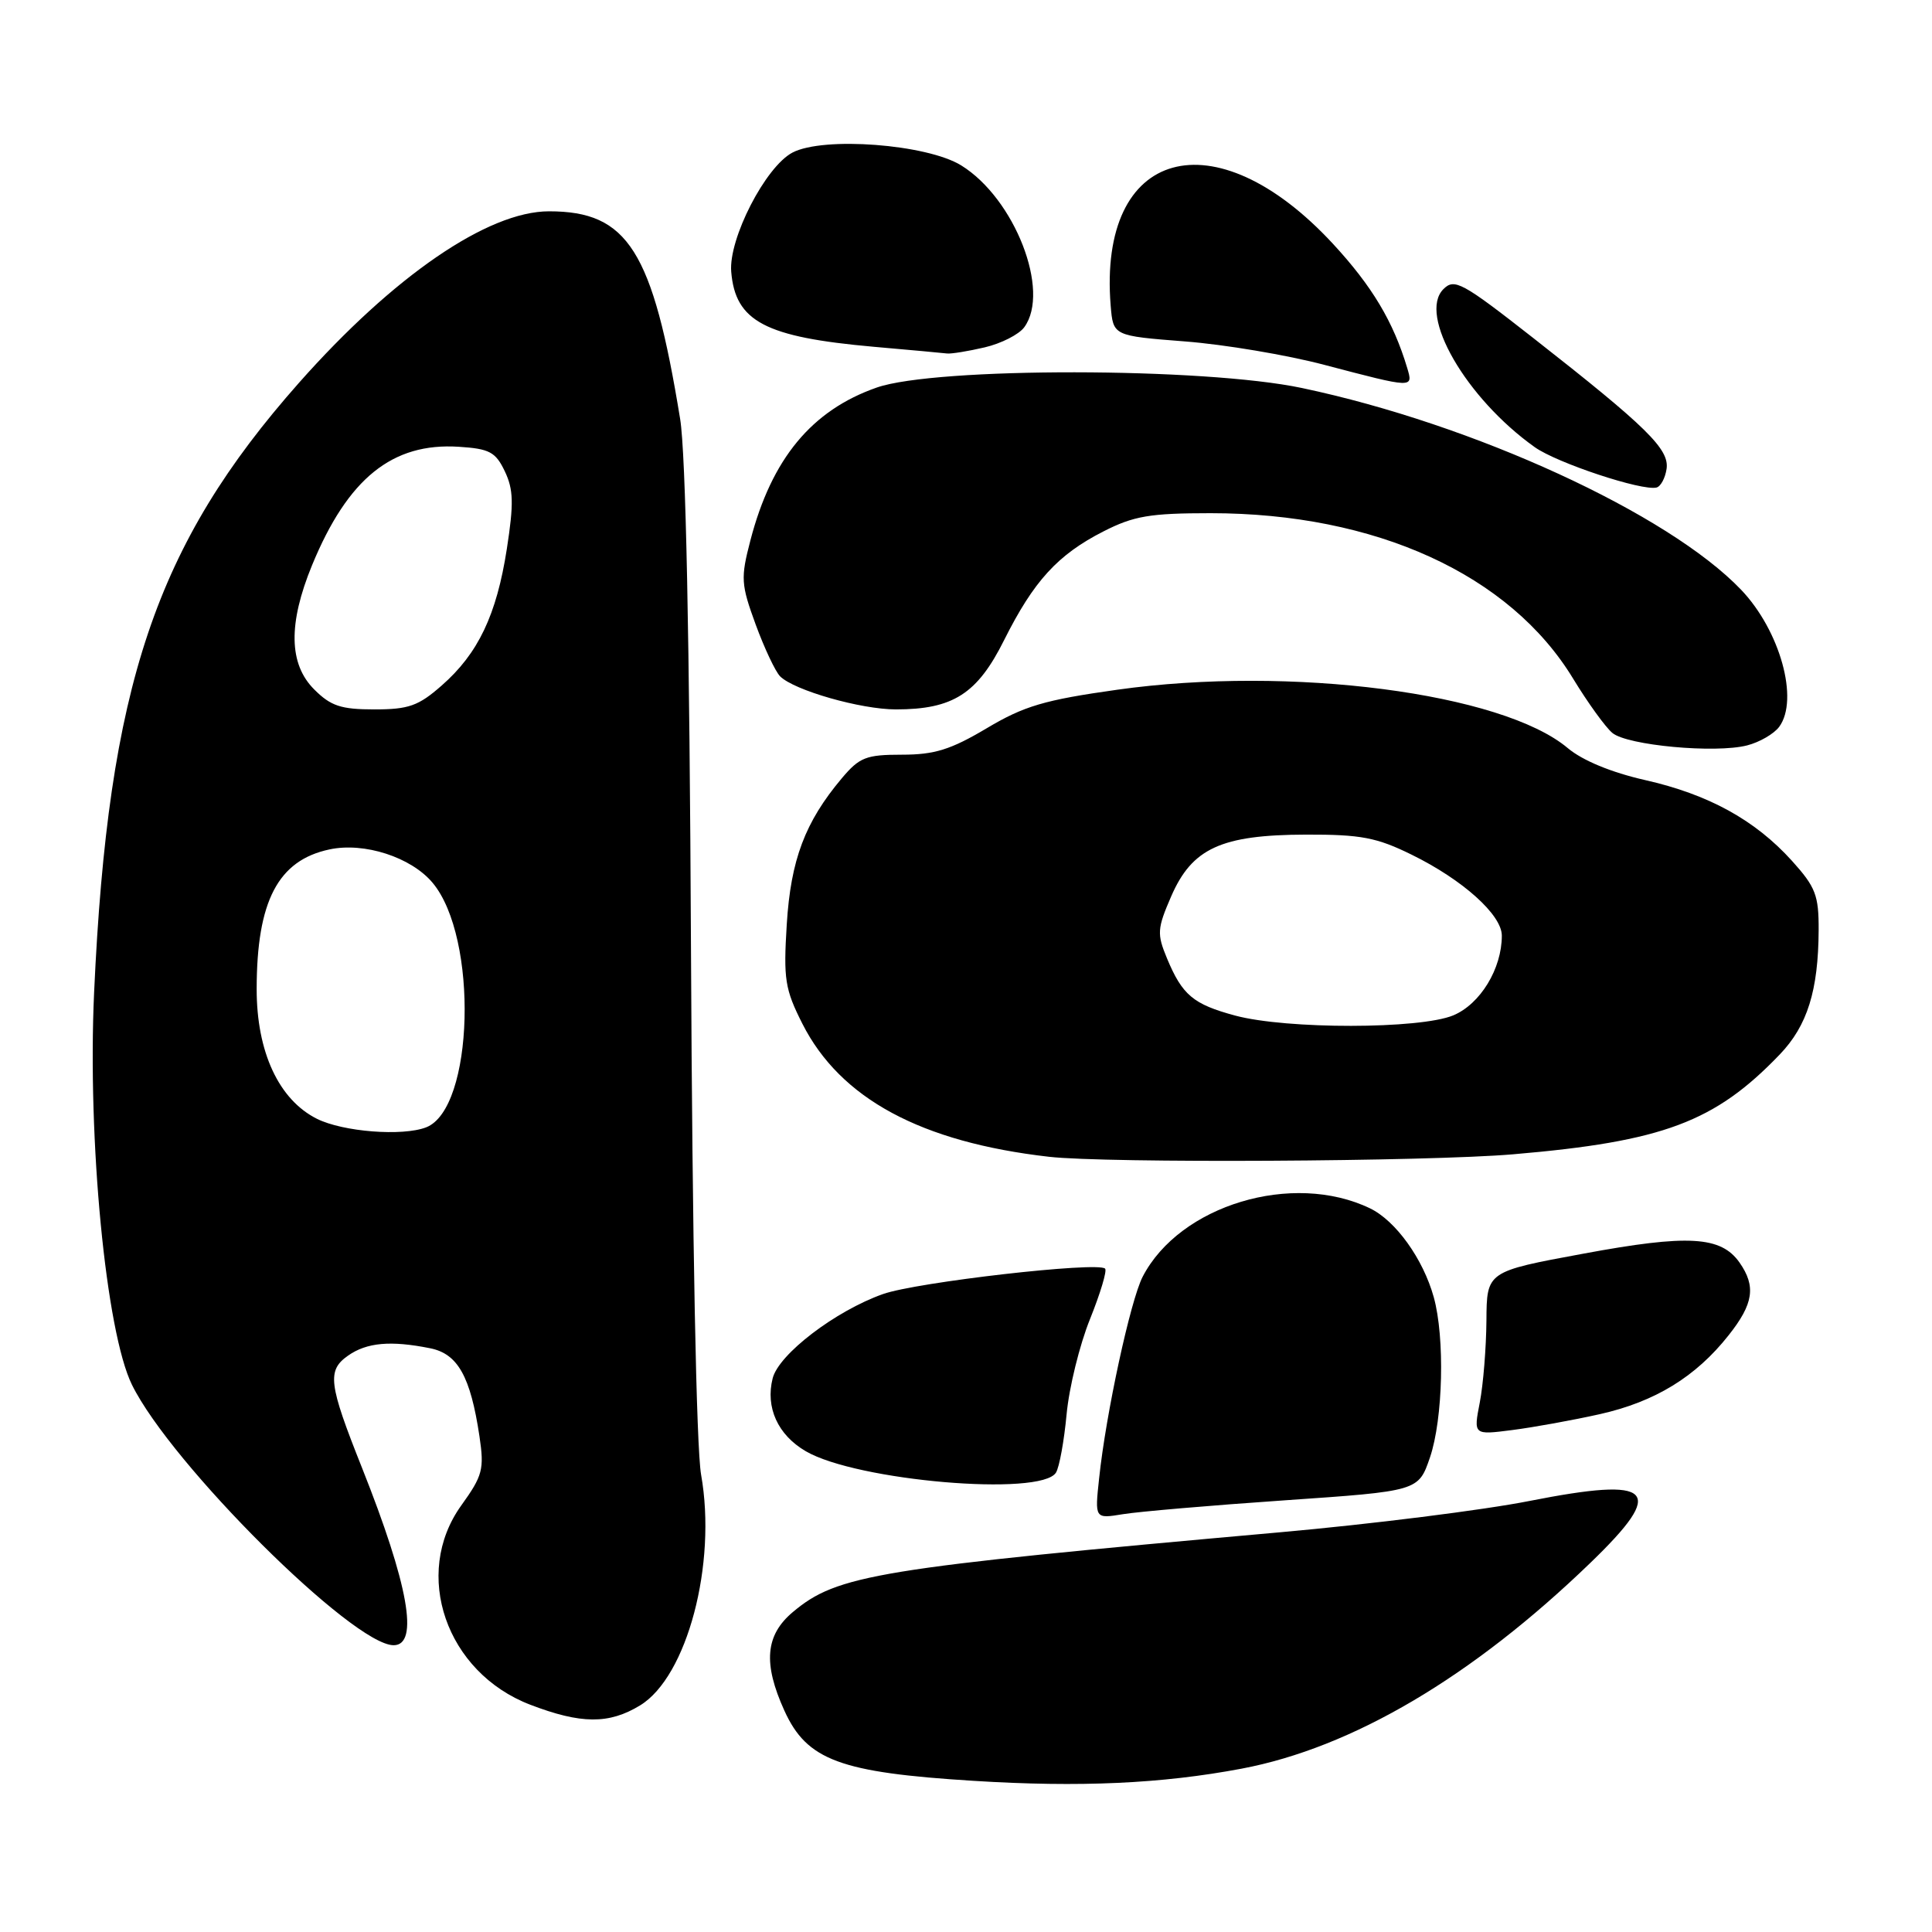 <?xml version="1.0" encoding="UTF-8" standalone="no"?>
<!DOCTYPE svg PUBLIC "-//W3C//DTD SVG 1.1//EN" "http://www.w3.org/Graphics/SVG/1.1/DTD/svg11.dtd" >
<svg xmlns="http://www.w3.org/2000/svg" xmlns:xlink="http://www.w3.org/1999/xlink" version="1.1" viewBox="0 0 256 256">
 <g >
 <path fill="currentColor"
d=" M 164.50 234.36 C 179.18 231.59 195.09 222.20 210.75 207.07 C 220.86 197.31 219.20 195.63 202.69 198.88 C 196.60 200.09 181.69 201.96 169.56 203.04 C 116.10 207.81 110.94 208.66 105.05 213.61 C 101.41 216.67 101.09 220.41 103.94 226.68 C 106.92 233.24 111.32 234.87 129.00 235.97 C 143.06 236.85 153.95 236.35 164.50 234.36 Z  M 84.82 225.97 C 91.05 222.17 95.00 207.24 92.90 195.41 C 92.27 191.83 91.74 164.44 91.56 126.00 C 91.37 84.52 90.87 60.07 90.12 55.50 C 86.48 33.18 83.20 28.00 72.75 28.00 C 64.64 28.00 52.14 36.58 39.61 50.73 C 20.60 72.21 14.32 90.90 12.47 131.50 C 11.58 151.04 14.03 176.48 17.49 183.50 C 22.66 194.01 46.78 218.00 52.16 218.00 C 55.56 218.00 54.12 209.96 47.97 194.50 C 43.52 183.33 43.31 181.60 46.13 179.62 C 48.60 177.89 51.77 177.60 56.99 178.65 C 60.66 179.38 62.34 182.38 63.53 190.31 C 64.18 194.69 63.96 195.53 61.12 199.48 C 54.60 208.56 59.11 221.60 70.25 225.88 C 76.98 228.46 80.69 228.49 84.82 225.97 Z  M 170.23 198.80 C 187.95 197.58 187.95 197.58 189.48 193.11 C 191.21 188.02 191.47 177.24 189.98 171.88 C 188.57 166.81 184.94 161.75 181.53 160.11 C 171.28 155.18 156.32 159.69 151.41 169.17 C 149.79 172.31 146.54 187.31 145.64 195.88 C 145.06 201.25 145.06 201.25 148.78 200.64 C 150.83 200.30 160.48 199.47 170.23 198.80 Z  M 139.92 195.13 C 140.37 194.41 141.00 190.93 141.33 187.40 C 141.66 183.87 143.05 178.20 144.43 174.79 C 145.80 171.38 146.71 168.37 146.43 168.10 C 145.48 167.14 121.45 169.89 117.00 171.47 C 110.70 173.70 103.18 179.44 102.38 182.64 C 101.41 186.49 103.06 190.13 106.76 192.29 C 113.51 196.24 137.95 198.32 139.92 195.13 Z  M 212.00 187.38 C 219.30 185.74 224.70 182.44 229.05 176.93 C 232.35 172.77 232.70 170.45 230.50 167.30 C 228.04 163.79 223.69 163.54 209.79 166.12 C 197.00 168.48 197.00 168.48 196.96 174.99 C 196.93 178.57 196.54 183.45 196.08 185.83 C 195.24 190.15 195.24 190.15 200.37 189.49 C 203.19 189.13 208.43 188.18 212.00 187.38 Z  M 200.50 152.95 C 220.36 151.26 227.24 148.68 235.83 139.72 C 239.49 135.90 240.94 131.25 240.98 123.25 C 241.00 118.63 240.58 117.54 237.44 114.06 C 232.54 108.64 226.38 105.26 217.97 103.36 C 213.51 102.35 209.69 100.77 207.74 99.13 C 199.05 91.81 170.98 88.17 148.06 91.39 C 138.39 92.75 135.71 93.54 130.74 96.50 C 125.98 99.33 123.83 100.00 119.52 100.00 C 114.76 100.00 113.89 100.34 111.54 103.13 C 106.67 108.92 104.78 113.93 104.25 122.48 C 103.80 129.75 104.01 131.08 106.32 135.65 C 111.35 145.58 122.04 151.34 139.00 153.28 C 146.59 154.15 189.18 153.92 200.50 152.95 Z  M 235.75 96.31 C 238.41 92.70 235.87 83.56 230.71 78.15 C 221.05 68.05 195.28 56.21 172.50 51.41 C 159.50 48.67 123.99 48.63 116.18 51.35 C 107.56 54.36 102.25 60.77 99.43 71.61 C 98.13 76.60 98.18 77.42 100.13 82.75 C 101.29 85.91 102.75 89.00 103.37 89.62 C 105.24 91.48 114.07 94.00 118.71 94.00 C 126.28 94.00 129.50 91.94 133.05 84.82 C 136.97 76.99 140.15 73.50 146.22 70.41 C 150.22 68.37 152.37 68.00 160.40 68.00 C 182.28 68.00 200.07 76.12 208.45 89.93 C 210.40 93.13 212.74 96.37 213.65 97.12 C 215.63 98.77 227.28 99.85 231.50 98.77 C 233.15 98.35 235.06 97.24 235.75 96.31 Z  M 220.83 62.13 C 221.21 59.52 218.24 56.60 203.18 44.80 C 193.72 37.39 192.72 36.85 191.26 38.31 C 187.86 41.71 194.24 52.76 203.36 59.25 C 206.31 61.35 217.57 65.08 219.50 64.60 C 220.05 64.46 220.65 63.35 220.83 62.13 Z  M 186.46 48.75 C 184.62 42.61 181.80 37.90 176.61 32.29 C 160.92 15.35 145.48 19.66 147.17 40.50 C 147.50 44.50 147.50 44.50 157.00 45.24 C 162.22 45.64 170.55 47.04 175.50 48.35 C 187.33 51.46 187.27 51.46 186.46 48.75 Z  M 130.47 46.03 C 132.66 45.52 135.02 44.32 135.72 43.36 C 139.23 38.56 134.45 26.30 127.37 21.92 C 122.81 19.10 109.10 18.06 105.00 20.22 C 101.42 22.11 96.53 31.63 96.89 36.00 C 97.43 42.59 101.38 44.67 115.77 45.95 C 120.57 46.37 124.95 46.77 125.50 46.84 C 126.05 46.90 128.29 46.54 130.47 46.03 Z  M 42.00 148.25 C 36.94 145.72 34.00 139.38 34.01 131.04 C 34.02 119.40 36.84 113.99 43.67 112.55 C 48.27 111.57 54.47 113.58 57.31 116.96 C 63.41 124.21 62.81 146.94 56.46 149.38 C 53.31 150.59 45.45 149.97 42.00 148.25 Z  M 41.64 91.36 C 38.26 87.99 38.17 82.64 41.35 74.89 C 46.09 63.39 51.98 58.63 60.80 59.20 C 64.86 59.46 65.67 59.89 66.89 62.45 C 68.04 64.86 68.09 66.72 67.16 72.72 C 65.80 81.49 63.36 86.60 58.52 90.84 C 55.45 93.54 54.15 94.00 49.60 94.00 C 45.18 94.00 43.83 93.55 41.64 91.36 Z  M 163.67 134.57 C 158.11 133.07 156.66 131.86 154.63 126.98 C 153.29 123.75 153.33 123.06 155.18 118.79 C 157.95 112.40 161.81 110.62 173.05 110.59 C 180.33 110.57 182.42 110.97 187.05 113.25 C 193.82 116.57 199.00 121.22 199.00 123.98 C 199.00 128.36 196.15 133.04 192.57 134.54 C 188.15 136.38 170.49 136.40 163.67 134.57 Z "/>
</g>
</svg>
